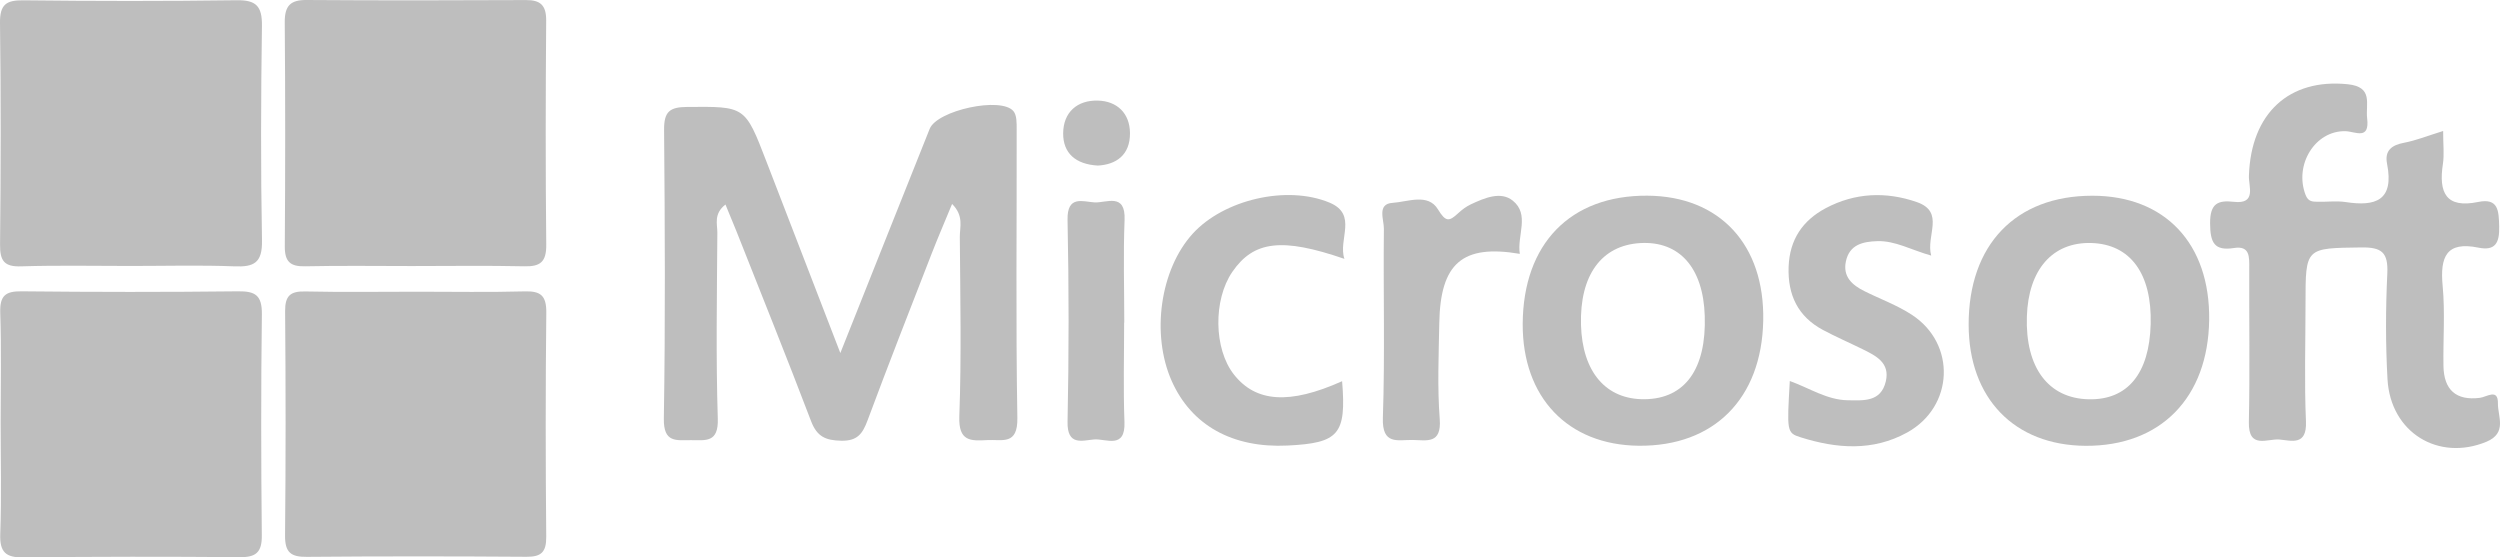 <svg width="148" height="33" viewBox="0 0 148 33" fill="none" xmlns="http://www.w3.org/2000/svg">
<g clip-path="url(#clip0)">
<path d="M60.187 7.649C60.187 7.288 60.198 6.821 59.997 6.582C59.276 5.704 55.475 6.528 55.036 7.63C53.337 11.876 51.649 16.13 49.748 20.9C48.164 16.802 46.759 13.171 45.364 9.54C44.103 6.263 44.107 6.304 40.682 6.331C39.652 6.338 39.303 6.597 39.314 7.694C39.362 13.387 39.392 19.084 39.299 24.777C39.277 26.224 40.024 26.057 40.902 26.057C41.776 26.057 42.542 26.228 42.493 24.777C42.378 21.112 42.445 17.44 42.467 13.771C42.471 13.274 42.233 12.666 42.947 12.107C43.192 12.708 43.401 13.201 43.601 13.699C45.081 17.44 46.584 21.173 48.016 24.933C48.369 25.86 48.889 26.072 49.804 26.091C50.756 26.11 51.065 25.681 51.362 24.88C52.59 21.579 53.876 18.302 55.152 15.021C55.523 14.067 55.929 13.129 56.364 12.073C57.071 12.78 56.818 13.437 56.821 14.018C56.847 17.561 56.922 21.108 56.792 24.644C56.736 26.145 57.465 26.107 58.454 26.053C59.328 26.004 60.257 26.38 60.228 24.739C60.131 19.039 60.198 13.342 60.187 7.649Z" fill="#BEBEBE"/>
<path d="M15.507 1.526C15.522 0.356 15.153 -0.001 14.023 0.014C9.813 0.071 5.6 0.067 1.391 0.018C0.375 0.007 -0.015 0.254 -0 1.374C0.059 5.738 0.048 10.105 0.003 14.469C-0.008 15.449 0.256 15.802 1.253 15.768C3.421 15.7 5.589 15.745 7.757 15.745C9.802 15.745 11.848 15.688 13.889 15.768C15.034 15.813 15.536 15.563 15.51 14.237C15.432 10.007 15.447 5.764 15.507 1.526Z" fill="#BEBEBE"/>
<path d="M14.097 17.246C9.825 17.295 5.552 17.292 1.279 17.246C0.32 17.235 -0.019 17.504 0.015 18.522C0.085 20.672 0.037 22.821 0.037 24.971C0.037 27.185 0.093 29.399 0.015 31.61C-0.026 32.711 0.361 33.011 1.387 33C5.66 32.95 9.932 32.95 14.205 32.984C15.15 32.992 15.511 32.703 15.499 31.693C15.455 27.329 15.447 22.966 15.503 18.602C15.514 17.474 15.109 17.235 14.097 17.246Z" fill="#BEBEBE"/>
<path d="M31.055 17.25C28.953 17.307 26.849 17.269 24.744 17.269C22.517 17.269 20.289 17.303 18.065 17.254C17.191 17.235 16.872 17.504 16.879 18.427C16.916 22.848 16.92 27.273 16.875 31.693C16.864 32.715 17.229 32.977 18.169 32.966C22.498 32.928 26.83 32.931 31.159 32.962C32.025 32.969 32.345 32.704 32.337 31.777C32.297 27.356 32.293 22.932 32.341 18.511C32.352 17.482 31.992 17.223 31.055 17.25Z" fill="#BEBEBE"/>
<path d="M18.062 15.765C20.163 15.719 22.267 15.75 24.369 15.75C26.596 15.75 28.823 15.716 31.047 15.765C31.992 15.788 32.349 15.499 32.338 14.485C32.293 10.064 32.3 5.644 32.334 1.223C32.341 0.308 31.992 -0 31.14 0.004C26.812 0.026 22.483 0.03 18.155 -0C17.203 -0.008 16.849 0.33 16.857 1.322C16.894 5.742 16.89 10.163 16.86 14.584C16.853 15.503 17.195 15.784 18.062 15.765Z" fill="#BEBEBE"/>
<path d="M147.877 23.885C147.892 22.969 147.215 23.505 146.799 23.554C145.404 23.725 144.675 23.087 144.653 21.663C144.627 20.083 144.753 18.492 144.605 16.927C144.441 15.203 144.824 14.272 146.721 14.66C147.717 14.865 147.978 14.382 147.951 13.406C147.929 12.48 147.907 11.709 146.709 11.956C144.798 12.351 144.359 11.405 144.62 9.703C144.705 9.153 144.634 8.575 144.634 7.755C143.738 8.032 143.043 8.313 142.325 8.45C141.593 8.587 141.157 8.91 141.314 9.696C141.745 11.88 140.622 12.233 138.87 11.963C138.324 11.88 137.759 11.959 137.201 11.944C136.911 11.937 136.65 11.952 136.491 11.541C135.803 9.76 137.052 7.725 138.848 7.766C139.425 7.778 140.295 8.329 140.135 7.003C140.034 6.152 140.522 5.142 138.975 4.986C135.535 4.637 133.255 6.684 133.136 10.41C133.114 11.036 133.597 12.1 132.248 11.948C131.284 11.838 130.831 12.054 130.838 13.224C130.846 14.356 131.076 14.868 132.255 14.682C133.207 14.53 133.159 15.226 133.155 15.883C133.144 18.917 133.196 21.952 133.133 24.986C133.099 26.615 134.233 25.958 134.936 26.019C135.646 26.08 136.572 26.414 136.513 24.959C136.412 22.624 136.487 20.284 136.487 17.945C136.487 14.633 136.487 14.694 139.796 14.648C140.994 14.633 141.388 14.937 141.329 16.194C141.228 18.275 141.224 20.368 141.34 22.449C141.518 25.617 144.363 27.326 147.197 26.152C148.442 25.632 147.866 24.648 147.877 23.885Z" fill="#BEBEBE"/>
<path d="M97.522 11.584C92.963 11.557 90.171 14.428 90.144 19.168C90.122 23.52 92.811 26.346 97.013 26.388C101.468 26.43 104.29 23.6 104.383 18.99C104.476 14.485 101.81 11.61 97.522 11.584ZM97.374 23.634C95.079 23.665 93.674 22.032 93.595 19.236C93.514 16.301 94.8 14.523 97.106 14.39C99.419 14.257 100.828 15.845 100.921 18.69C101.025 21.838 99.757 23.604 97.374 23.634Z" fill="#BEBEBE"/>
<path d="M123.87 11.587C119.325 11.584 116.536 14.489 116.544 19.225C116.551 23.577 119.244 26.365 123.464 26.392C127.904 26.418 130.719 23.551 130.783 18.94C130.842 14.428 128.172 11.587 123.87 11.587ZM123.65 23.638C121.259 23.585 119.894 21.758 119.991 18.739C120.076 15.959 121.512 14.322 123.803 14.386C126.119 14.451 127.402 16.206 127.32 19.191C127.242 22.123 125.948 23.688 123.65 23.638Z" fill="#BEBEBE"/>
<path d="M113.182 18.636C112.308 18.063 111.304 17.702 110.363 17.231C109.649 16.874 109.084 16.38 109.277 15.472C109.489 14.474 110.289 14.303 111.133 14.276C112.196 14.242 113.13 14.793 114.327 15.131C114 13.953 115.164 12.552 113.476 11.963C111.661 11.333 109.816 11.401 108.076 12.328C106.719 13.053 105.945 14.177 105.886 15.795C105.826 17.474 106.447 18.742 107.912 19.529C108.675 19.939 109.47 20.281 110.248 20.664C111.04 21.055 111.906 21.465 111.638 22.586C111.345 23.816 110.303 23.706 109.381 23.695C108.158 23.676 107.113 22.97 105.956 22.555C105.789 25.537 105.763 25.628 106.603 25.89C108.723 26.558 110.865 26.729 112.903 25.605C115.666 24.082 115.826 20.36 113.182 18.636Z" fill="#BEBEBE"/>
<path d="M78.705 11.994C76.173 10.942 72.447 11.819 70.61 13.832C68.683 15.947 68.137 19.783 69.364 22.552C70.532 25.18 72.964 26.536 76.225 26.376C79.263 26.228 79.709 25.716 79.453 22.567C76.333 23.965 74.34 23.817 73.046 22.168C71.856 20.657 71.815 17.751 72.956 16.092C74.217 14.257 75.89 14.052 79.59 15.325C79.196 14.189 80.401 12.7 78.705 11.994Z" fill="#BEBEBE"/>
<path d="M89.553 11.876C88.843 11.306 87.88 11.72 87.076 12.096C86.801 12.225 86.541 12.419 86.314 12.632C85.79 13.114 85.589 13.156 85.128 12.396C84.537 11.42 83.343 11.952 82.443 12.009C81.502 12.066 81.933 13.008 81.926 13.543C81.885 17.273 81.993 21.01 81.866 24.736C81.811 26.369 82.751 26.031 83.625 26.046C84.458 26.057 85.347 26.312 85.232 24.808C85.087 22.924 85.172 21.017 85.206 19.119C85.269 15.586 86.571 14.451 89.973 15.028C89.798 13.946 90.579 12.696 89.553 11.876Z" fill="#BEBEBE"/>
<path d="M64.794 11.982C64.11 11.941 63.169 11.538 63.199 13.015C63.281 16.995 63.281 20.983 63.199 24.963C63.169 26.418 64.073 26.073 64.779 26.015C65.482 25.962 66.631 26.616 66.568 24.975C66.494 23.019 66.549 21.055 66.549 19.096C66.553 19.096 66.553 19.096 66.557 19.096C66.557 17.071 66.494 15.047 66.575 13.027C66.642 11.378 65.493 12.024 64.794 11.982Z" fill="#BEBEBE"/>
<path d="M64.999 5.955C63.786 5.921 62.946 6.631 62.939 7.899C62.935 9.062 63.667 9.726 64.991 9.802C66.059 9.745 66.906 9.191 66.895 7.877C66.884 6.696 66.122 5.985 64.999 5.955Z" fill="#BEBEBE"/>
</g>
<defs>
<clipPath id="clip0">
<rect width="148" height="33" fill="white"/>
</clipPath>
</defs>
</svg>
